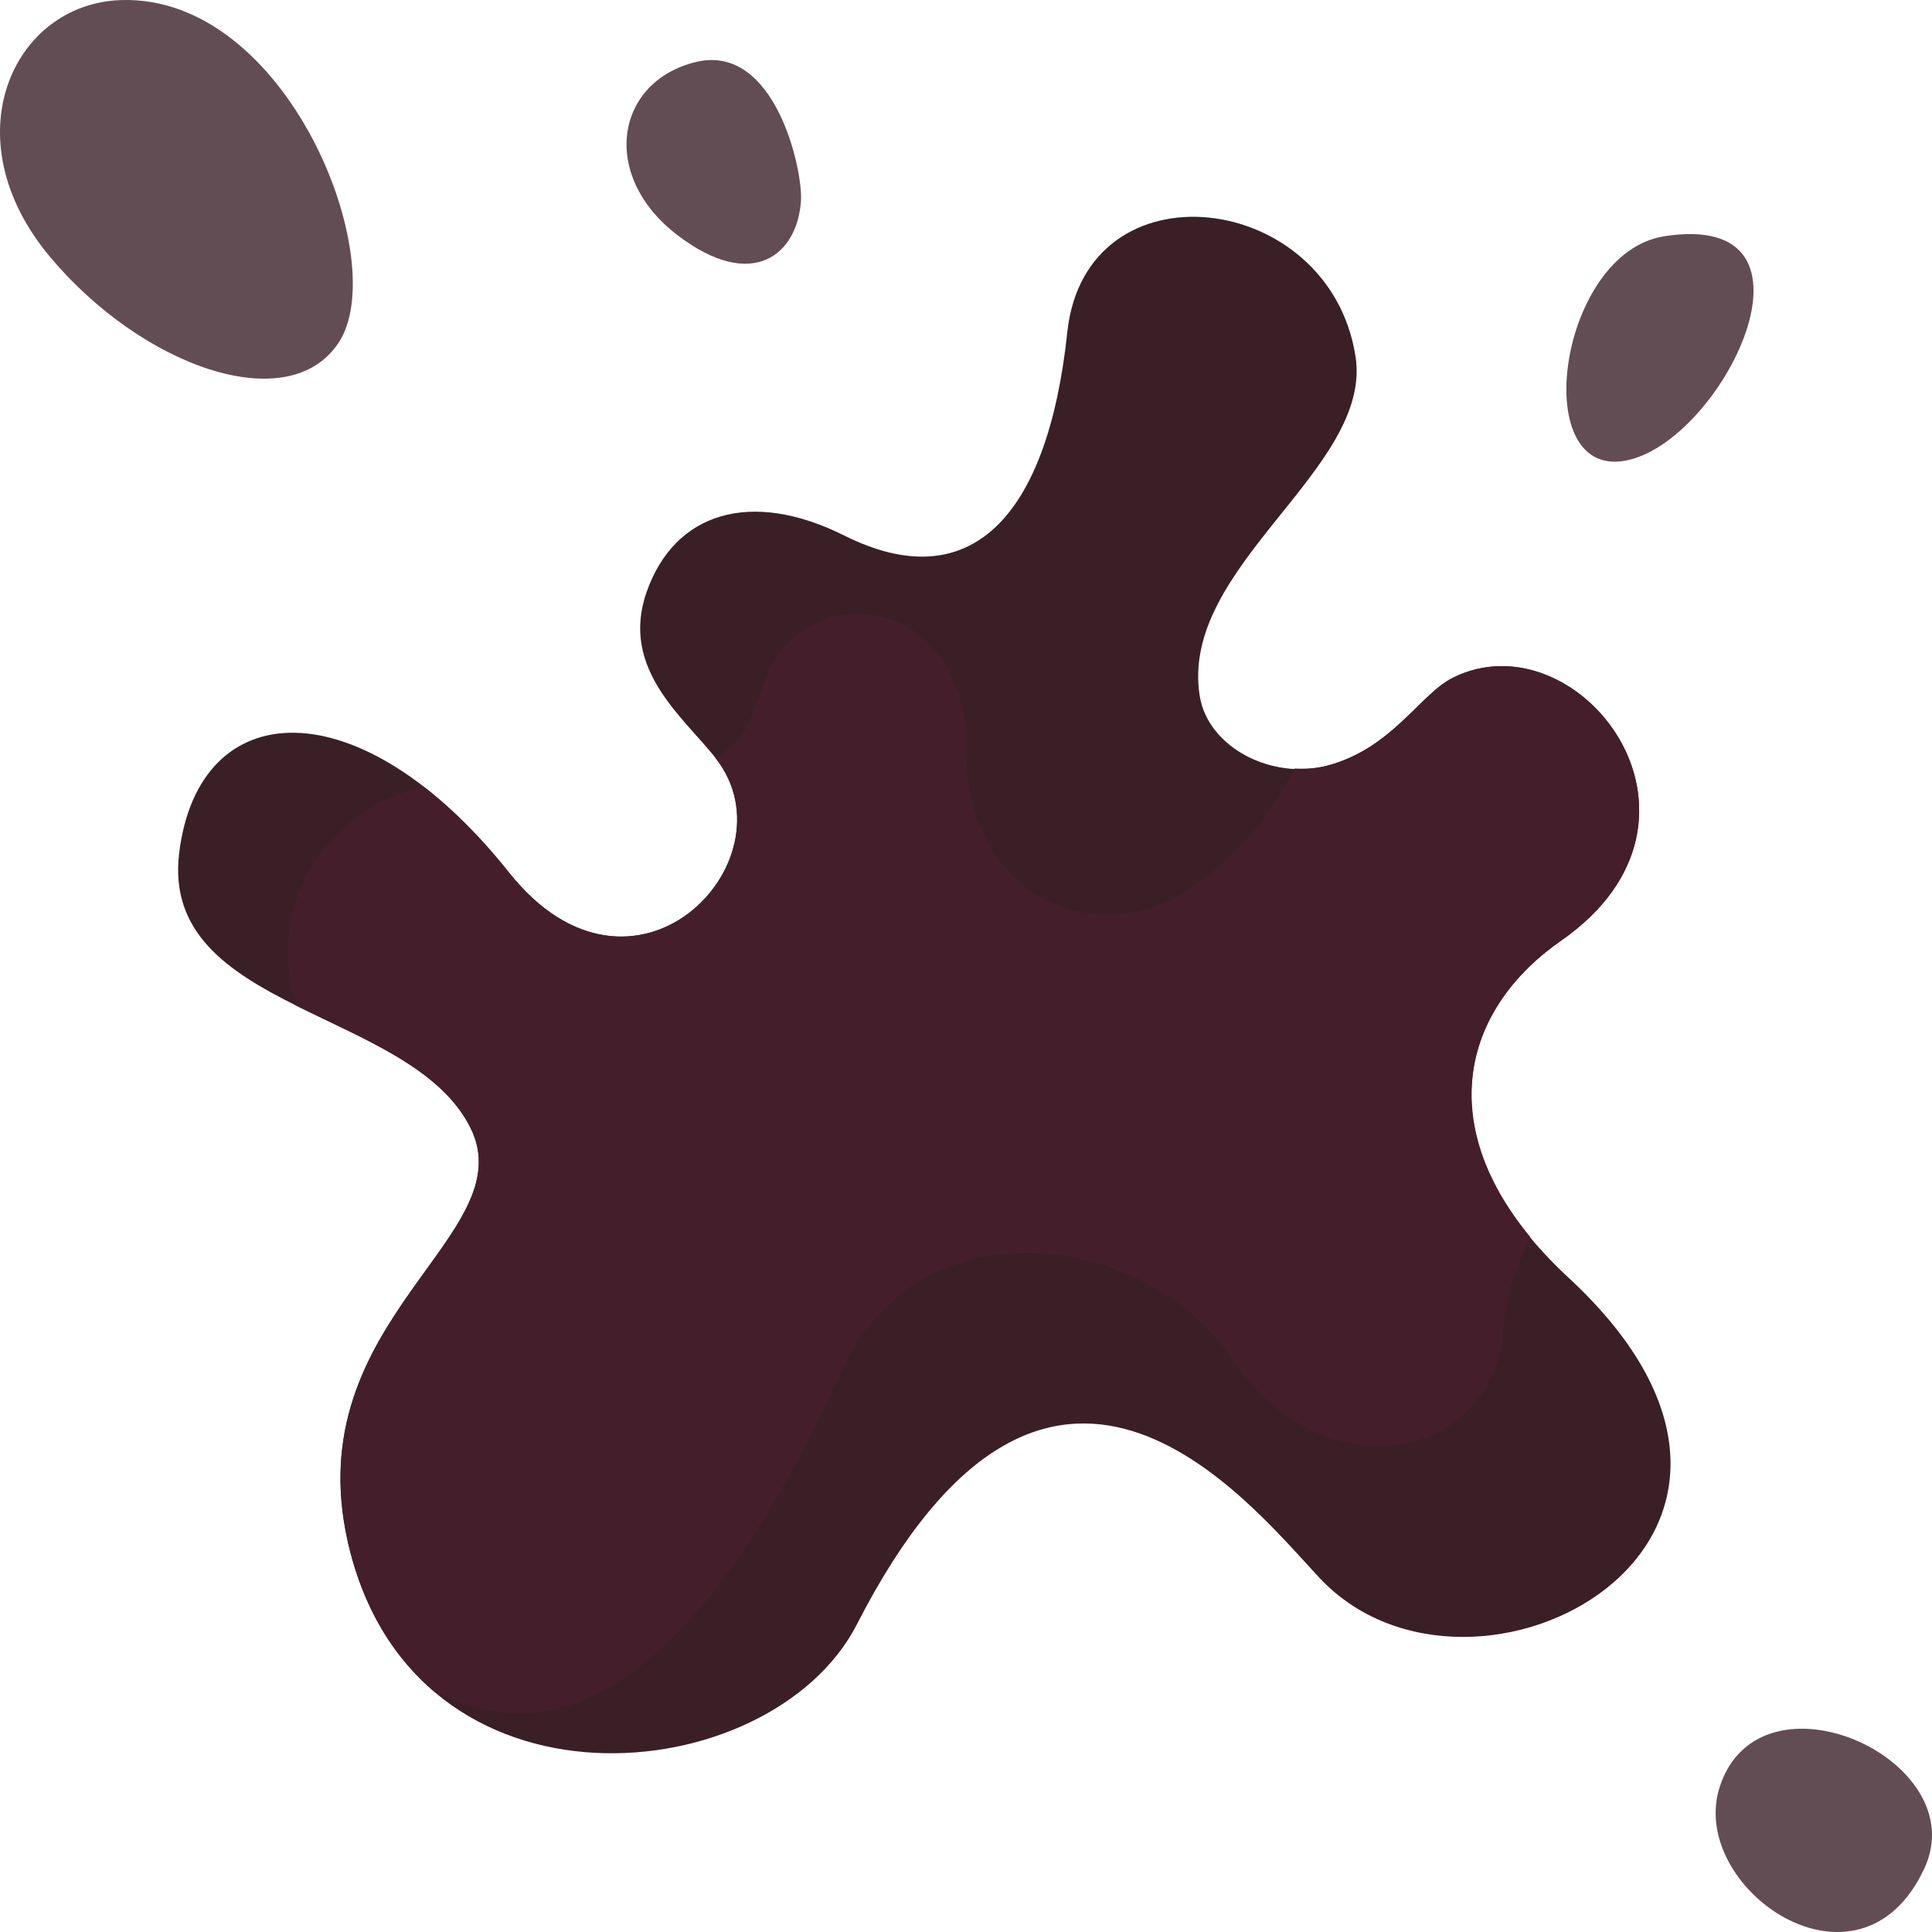 <svg width="512" height="512" viewBox="0 0 512 512" fill="none" xmlns="http://www.w3.org/2000/svg">
<g clip-path="url(#clip0)">
<path d="M189.935 201.29C210.57 228.374 167.905 272.757 134.881 231.225C95.483 181.677 52.644 183.741 47.483 226.064C42.354 268.125 108.875 267.219 124.663 298.838C139.009 327.569 78.689 349.536 92.214 408.773C109.418 484.128 204.386 474.838 227.096 430.45C277.909 331.134 330.322 397.418 349.591 418.063C390.302 461.682 490.607 407.978 415.656 338.579C378.495 304.17 384.946 269.311 413.697 249.289C460.387 216.773 418.065 163.095 385.033 179.612C376.24 184.008 369.033 198.193 352.001 202.838C337.146 206.889 320.123 198.093 317.936 184.429C312.431 150.02 363.881 124.358 359.226 94.45C352.344 50.235 287.656 42.665 282.839 88.084C277.582 137.652 256.794 158.45 223.761 141.933C198.987 129.546 178.757 135.753 171.355 156.901C164.129 177.548 181.677 190.452 189.935 201.29Z" fill="#361B23" fill-opacity="0.98"/>
<path d="M413.697 249.29C460.388 216.774 418.065 163.096 385.033 179.613C376.24 184.009 369.033 198.194 352.001 202.839C349.067 203.639 346.06 203.809 343.088 203.668C337.225 214.491 330.1 225.64 314.496 236.043C291.786 251.183 256.002 239.484 256.002 198.194C256.002 156.904 213.335 152.775 203.013 179.613C199.645 188.37 198.53 195.906 189.566 200.827C189.686 200.981 189.821 201.138 189.937 201.291C210.572 228.375 167.907 272.758 134.883 231.226C127.35 221.752 119.695 214.197 112.198 208.418C83.095 215.87 70.835 242.927 78.542 266.519C96.432 275.437 116.816 283.119 124.665 298.839C139.011 327.57 78.691 349.537 92.216 408.774C96.185 426.158 104.321 438.986 114.726 447.969C163.092 473.864 201.002 411.682 222.969 363.355C243.614 317.936 304.138 326.141 326.883 360.602C349.593 395.011 395.912 388.5 398.453 351.656C398.971 344.146 401.564 336.074 405.481 327.755C380.2 297.023 387.962 267.212 413.697 249.29Z" fill="#451F2B" fill-opacity="0.98"/>
<path d="M31.903 0.027C3.516 1.059 -13.222 36.529 13.322 68.156C37.58 97.059 76.29 110.995 89.709 90.866C104.004 69.424 76.335 -1.589 31.903 0.027Z" fill="#280912" fill-opacity="0.72"/>
<path d="M184.323 16.452C163.074 21.685 158.844 46.582 179.628 62.393C199.37 77.412 211.302 67.545 212.264 53.266C212.819 45.027 205.393 11.263 184.323 16.452Z" fill="#280912" fill-opacity="0.72"/>
<path d="M441.025 62.614C413.174 66.996 404.858 126.622 430.58 122.111C456.302 117.6 486.983 55.383 441.025 62.614Z" fill="#280912" fill-opacity="0.72"/>
<path d="M509.963 495.182C523.376 466.401 466.568 440.739 455.792 473.382C446.922 500.249 492.671 532.285 509.963 495.182Z" fill="#280912" fill-opacity="0.72"/>
</g>
<defs>
<clipPath id="clip0">
<rect width="512" height="512" fill="white"/>
</clipPath>
</defs>
</svg>
